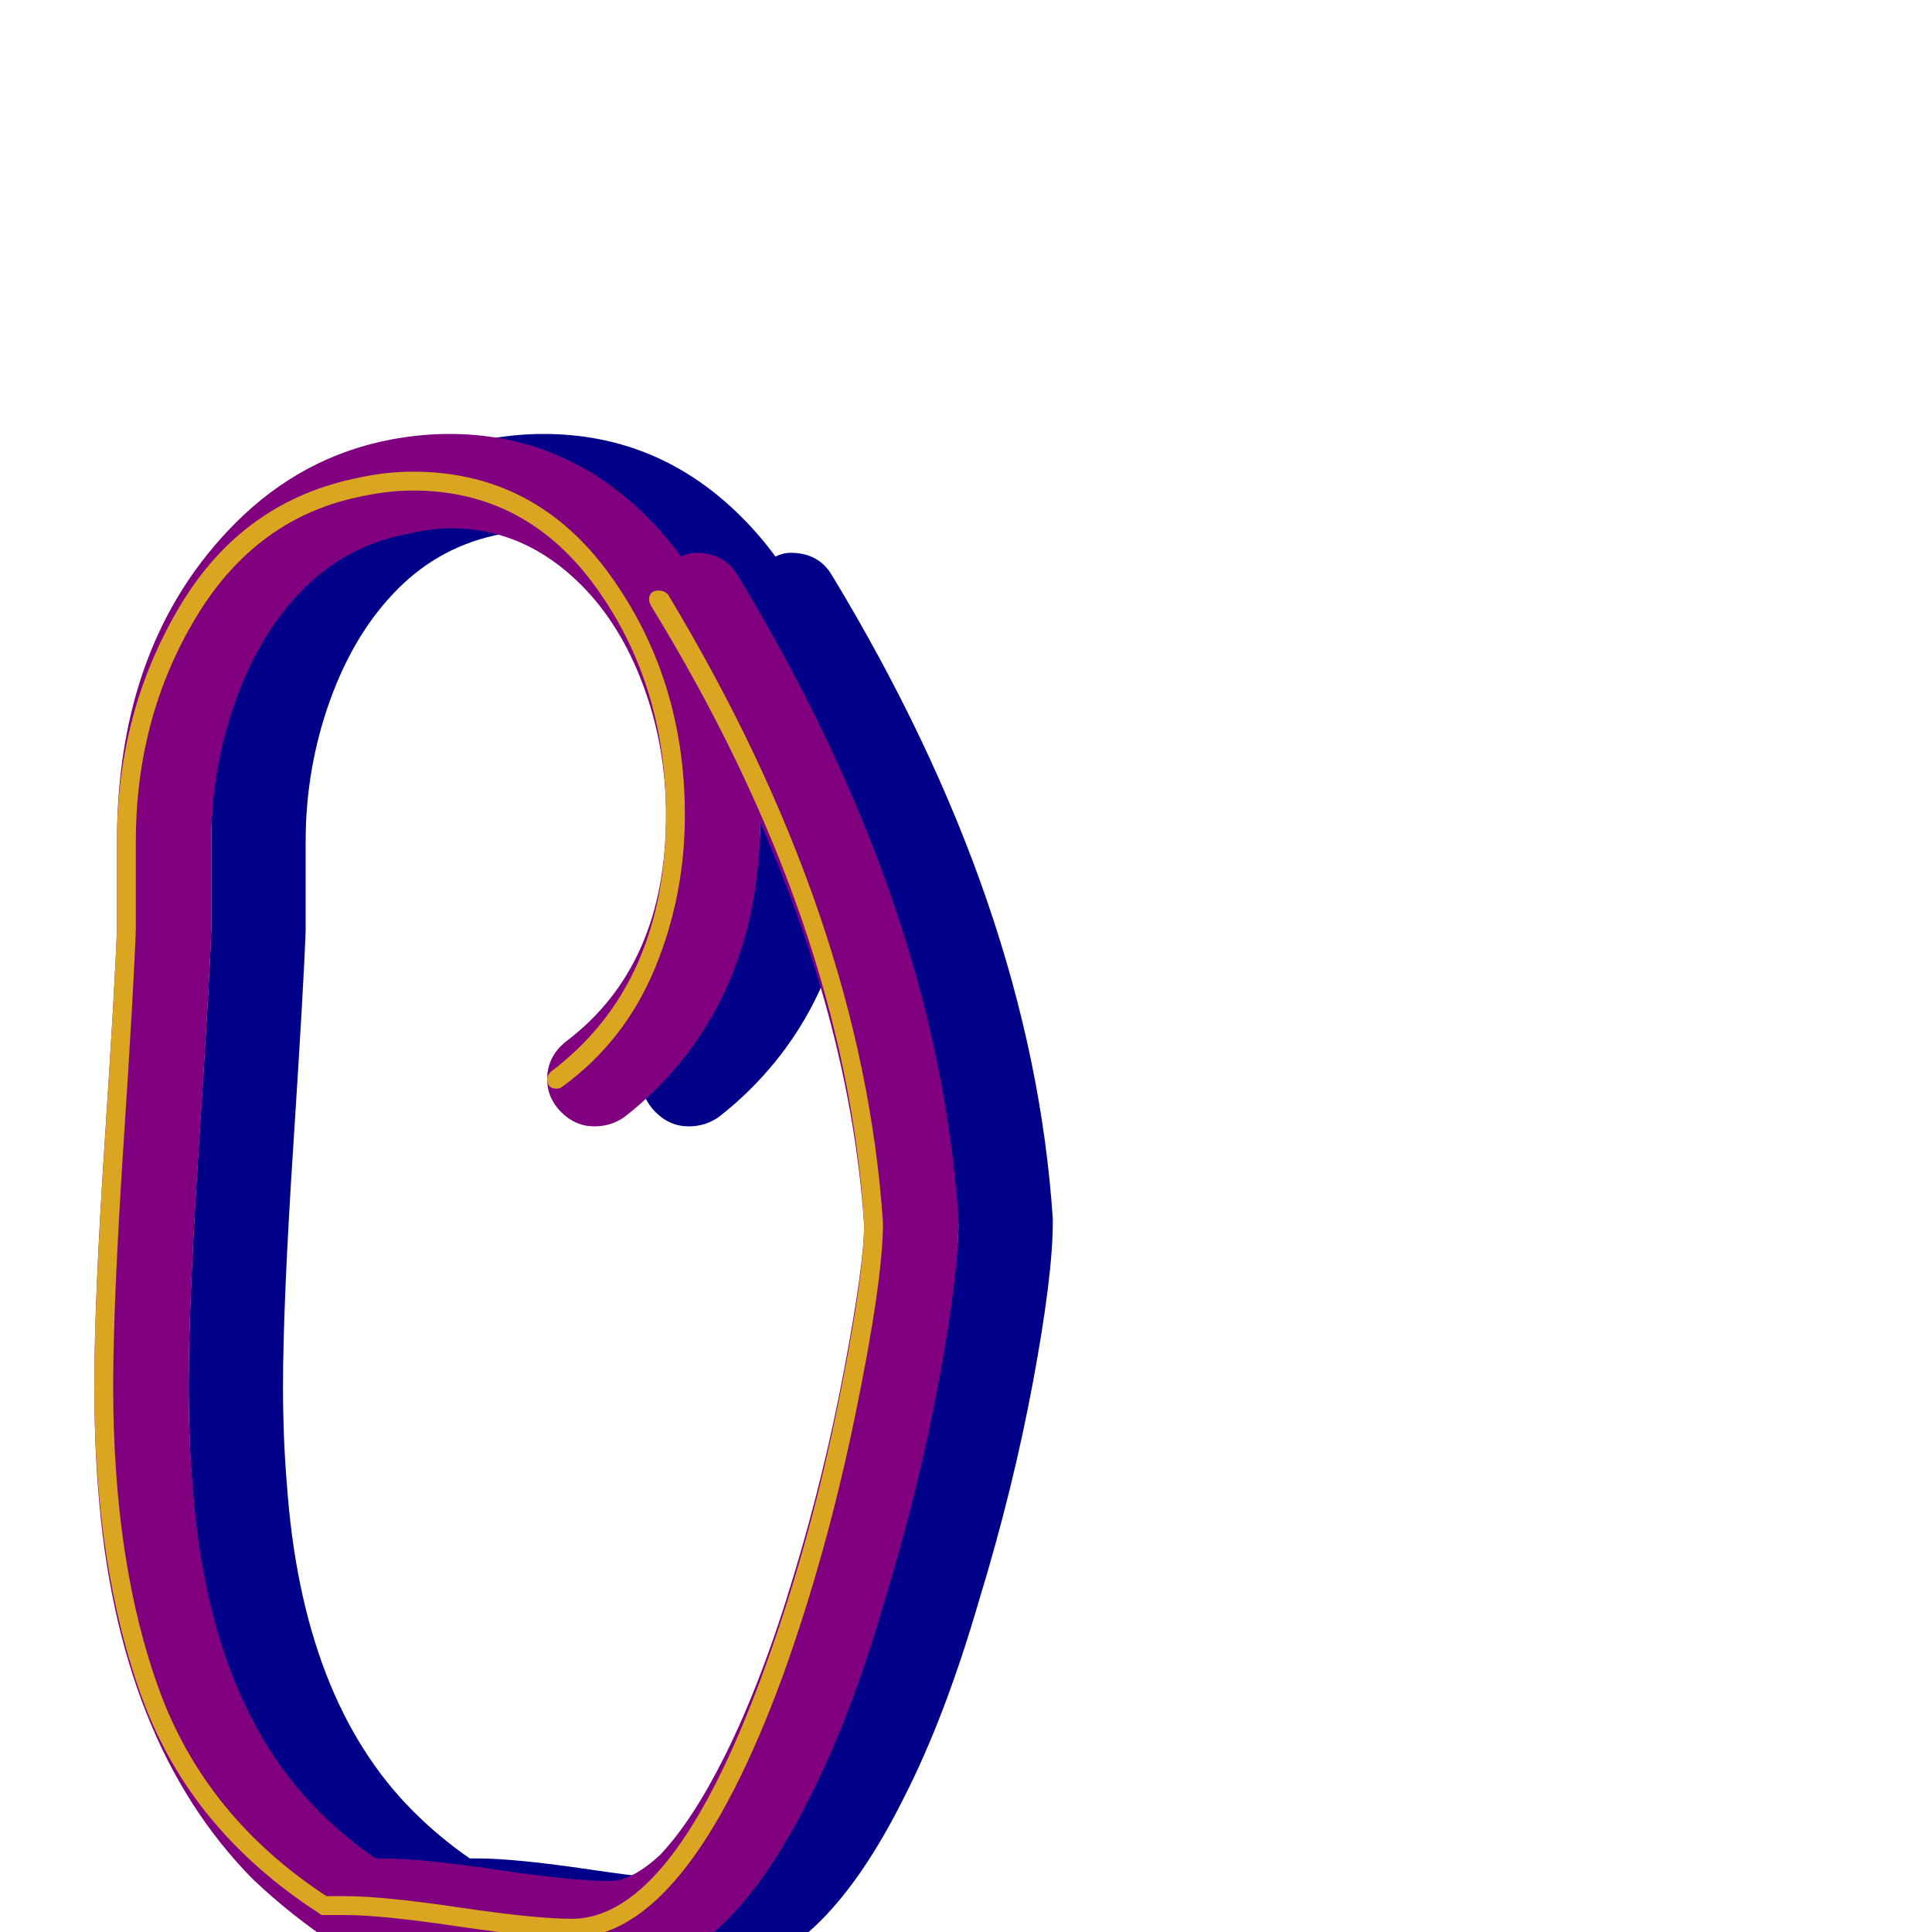 <svg xmlns="http://www.w3.org/2000/svg" viewBox="0 -1024 1024 1024">
	<path fill="#000088" d="M373 -27Q385 -27 400 -41Q417 -59 434 -93Q454 -133 471 -190Q487 -243 497.5 -298.5Q508 -354 508 -375Q501 -478 453 -588Q452 -501 398 -447Q390 -439 381 -432Q374 -427 365 -427Q355 -427 347.5 -434.5Q340 -442 340 -452Q340 -464 350 -472Q403 -512 403 -592Q403 -628 391 -660.5Q379 -693 358 -714Q328 -744 289 -744Q278 -744 266 -741Q234 -735 211 -712Q188 -689 175 -653Q162 -617 162 -578V-532Q162 -532 162 -531Q161 -502 155.5 -417.5Q150 -333 150 -289Q150 -262 152 -238Q160 -123 219 -64Q233 -50 249 -39H253Q273 -39 313.5 -33Q354 -27 373 -27ZM112 -532V-578Q112 -684 175 -747Q210 -782 257 -791Q273 -794 288 -794Q349 -794 393 -750Q403 -740 411 -729Q415 -731 419 -731Q434 -731 441 -719Q547 -544 558 -378Q558 -377 558 -376Q558 -348 547.5 -291.5Q537 -235 519 -176Q501 -114 479 -71Q458 -29 435 -6Q406 23 373 23Q350 23 306 16Q269 11 253 11H241Q234 11 228 7Q204 -9 184 -28Q112 -101 102 -235Q100 -260 100 -290Q100 -335 105.5 -419Q111 -503 112 -532Z"/>
	<path fill="#800080" d="M323 -27Q335 -27 350 -41Q367 -59 384 -93Q404 -133 421 -190Q437 -243 447.5 -298.5Q458 -354 458 -375Q451 -478 403 -588Q402 -501 348 -447Q340 -439 331 -432Q324 -427 315 -427Q305 -427 297.5 -434.5Q290 -442 290 -452Q290 -464 300 -472Q353 -512 353 -592Q353 -628 341 -660.5Q329 -693 308 -714Q278 -744 239 -744Q228 -744 216 -741Q184 -735 161 -712Q138 -689 125 -653Q112 -617 112 -578V-532Q112 -532 112 -531Q111 -502 105.5 -417.5Q100 -333 100 -289Q100 -262 102 -238Q110 -123 169 -64Q183 -50 199 -39H203Q223 -39 263.5 -33Q304 -27 323 -27ZM62 -532V-578Q62 -684 125 -747Q160 -782 207 -791Q223 -794 238 -794Q299 -794 343 -750Q353 -740 361 -729Q365 -731 369 -731Q384 -731 391 -719Q497 -544 508 -378Q508 -377 508 -376Q508 -348 497.5 -291.5Q487 -235 469 -176Q451 -114 429 -71Q408 -29 385 -6Q356 23 323 23Q300 23 256 16Q219 11 203 11H191Q184 11 178 7Q154 -9 134 -28Q62 -101 52 -235Q50 -260 50 -290Q50 -335 55.5 -419Q61 -503 62 -532Z"/>
	<path fill="#daa520" d="M303 3Q283 3 242.5 -3Q202 -9 183 -9H171Q170 -9 169 -10Q101 -54 75.5 -123.5Q50 -193 50 -289Q50 -334 55.5 -418.5Q61 -503 62 -532V-578Q62 -647 95.5 -703Q129 -759 191 -771Q205 -774 219 -774Q284 -774 323.5 -719Q363 -664 363 -592Q363 -549 347 -510.5Q331 -472 298 -448Q297 -447 295 -447Q290 -447 290 -452Q290 -454 292 -456Q353 -502 353 -592Q353 -661 316 -712.5Q279 -764 219 -764Q206 -764 192 -761Q136 -750 104 -697Q72 -644 72 -578V-532Q71 -502 65.5 -418Q60 -334 60 -289Q60 -195 84.5 -128Q109 -61 173 -19H183Q203 -19 243.5 -13Q284 -7 303 -7Q357 -7 405 -139Q428 -202 443 -274Q458 -346 458 -376Q448 -535 345 -703Q344 -705 344 -706Q344 -711 349 -711Q352 -711 354 -709Q457 -538 468 -376Q468 -345 453 -272.5Q438 -200 415 -136Q364 3 303 3Z"/>
</svg>